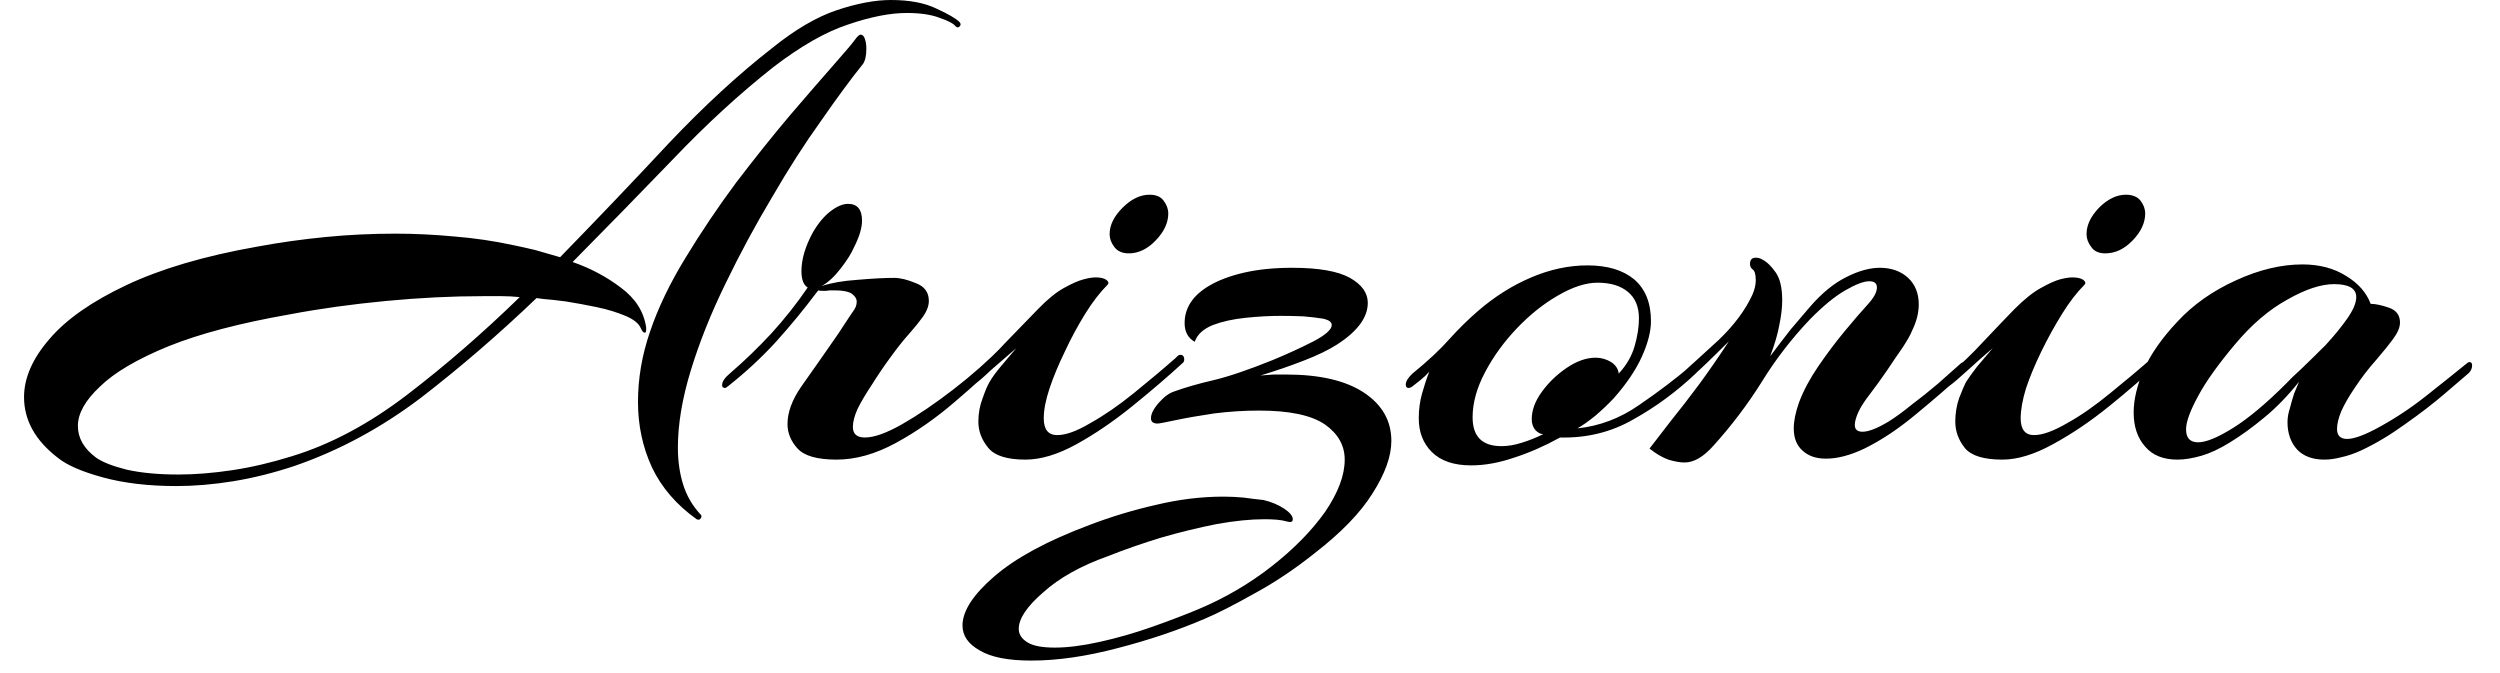 <svg width="52" height="14" viewBox="0 0 52 14" fill="none" xmlns="http://www.w3.org/2000/svg">
<path d="M3.67 10.11C3.09 10.11 2.58 10.05 2.14 9.93C1.7 9.81 1.387 9.673 1.2 9.52C0.733 9.16 0.5 8.74 0.5 8.26C0.5 7.86 0.677 7.457 1.03 7.05C1.377 6.643 1.91 6.27 2.63 5.93C3.35 5.59 4.257 5.323 5.35 5.13C5.817 5.043 6.29 4.977 6.77 4.93C7.25 4.883 7.733 4.86 8.22 4.86C8.627 4.86 9.04 4.88 9.46 4.92C9.873 4.953 10.28 5.013 10.68 5.1C10.813 5.127 10.963 5.16 11.13 5.2C11.297 5.247 11.47 5.297 11.65 5.35C12.423 4.557 13.177 3.767 13.91 2.98C14.65 2.2 15.367 1.54 16.06 1C16.54 0.613 16.99 0.35 17.41 0.21C17.83 0.07 18.203 0 18.53 0C18.917 0 19.233 0.06 19.48 0.18C19.727 0.293 19.887 0.387 19.96 0.46C19.987 0.493 19.987 0.523 19.96 0.55C19.933 0.577 19.907 0.577 19.88 0.55C19.833 0.49 19.72 0.43 19.54 0.37C19.367 0.303 19.14 0.27 18.86 0.27C18.513 0.27 18.107 0.35 17.64 0.51C17.173 0.663 16.653 0.96 16.08 1.4C15.38 1.953 14.69 2.587 14.01 3.3C13.323 4.013 12.623 4.73 11.91 5.45C12.277 5.577 12.61 5.753 12.91 5.98C13.217 6.207 13.393 6.483 13.44 6.81V6.86C13.44 6.9 13.43 6.92 13.41 6.92C13.383 6.92 13.357 6.89 13.33 6.83C13.29 6.73 13.183 6.643 13.01 6.57C12.837 6.497 12.64 6.437 12.42 6.39C12.193 6.343 11.977 6.303 11.77 6.27C11.563 6.243 11.41 6.227 11.31 6.22L11.16 6.2C10.38 6.947 9.58 7.637 8.76 8.27C7.933 8.897 7.057 9.37 6.13 9.69C5.69 9.837 5.263 9.943 4.85 10.01C4.437 10.077 4.043 10.11 3.67 10.11ZM14.49 10.8C14.07 10.5 13.76 10.14 13.56 9.72C13.367 9.3 13.27 8.847 13.27 8.36C13.27 7.873 13.353 7.387 13.52 6.9C13.687 6.407 13.933 5.893 14.26 5.36C14.58 4.833 14.93 4.313 15.31 3.8C15.697 3.293 16.07 2.827 16.43 2.4C16.79 1.98 17.093 1.63 17.34 1.35C17.587 1.07 17.733 0.897 17.78 0.83C17.833 0.757 17.873 0.72 17.9 0.72C17.94 0.72 17.97 0.75 17.99 0.81C18.01 0.87 18.02 0.937 18.02 1.01C18.02 1.157 17.997 1.263 17.95 1.33C17.703 1.637 17.413 2.03 17.08 2.51C16.74 2.983 16.4 3.513 16.06 4.1C15.713 4.68 15.39 5.28 15.09 5.9C14.79 6.513 14.55 7.113 14.37 7.7C14.19 8.287 14.1 8.823 14.1 9.31C14.1 9.59 14.137 9.847 14.21 10.08C14.283 10.313 14.403 10.52 14.57 10.7C14.583 10.707 14.59 10.72 14.59 10.74C14.59 10.76 14.58 10.78 14.56 10.8C14.54 10.813 14.517 10.813 14.49 10.8ZM3.71 9.87C4.057 9.87 4.43 9.84 4.83 9.78C5.23 9.72 5.643 9.623 6.07 9.49C6.877 9.243 7.677 8.817 8.47 8.21C9.263 7.603 10.043 6.927 10.81 6.18C10.683 6.167 10.56 6.16 10.44 6.16C10.32 6.16 10.193 6.16 10.06 6.16C9.407 6.16 8.73 6.193 8.03 6.26C7.323 6.327 6.653 6.42 6.02 6.54C4.993 6.72 4.157 6.94 3.51 7.2C2.857 7.467 2.38 7.747 2.08 8.04C1.773 8.327 1.62 8.6 1.62 8.86C1.62 9.113 1.747 9.333 2 9.52C2.133 9.613 2.347 9.697 2.64 9.77C2.94 9.837 3.297 9.87 3.71 9.87ZM17.4 9.56C17 9.56 16.73 9.483 16.59 9.33C16.45 9.177 16.38 9.007 16.38 8.82C16.38 8.58 16.473 8.323 16.66 8.05C16.773 7.89 16.9 7.71 17.04 7.51C17.18 7.31 17.31 7.123 17.43 6.95C17.55 6.77 17.633 6.643 17.68 6.57C17.747 6.477 17.787 6.413 17.8 6.38C17.813 6.347 17.82 6.31 17.82 6.27C17.82 6.217 17.787 6.163 17.72 6.11C17.647 6.063 17.53 6.04 17.37 6.04C17.323 6.04 17.283 6.04 17.25 6.04C17.217 6.047 17.183 6.05 17.15 6.05C17.077 6.05 17.033 6.047 17.02 6.04L16.98 6.09C16.72 6.437 16.44 6.777 16.14 7.11C15.84 7.437 15.513 7.74 15.16 8.02C15.12 8.053 15.093 8.07 15.08 8.07C15.04 8.07 15.02 8.05 15.02 8.01C15.02 7.937 15.077 7.853 15.19 7.76C15.477 7.513 15.76 7.24 16.04 6.94C16.32 6.633 16.573 6.313 16.8 5.98C16.713 5.927 16.67 5.813 16.67 5.64C16.67 5.393 16.75 5.123 16.91 4.83C17.023 4.637 17.147 4.49 17.28 4.39C17.413 4.29 17.533 4.24 17.64 4.24C17.833 4.24 17.93 4.357 17.93 4.59C17.93 4.743 17.873 4.93 17.76 5.15C17.713 5.263 17.623 5.407 17.49 5.58C17.357 5.753 17.223 5.877 17.09 5.95C17.29 5.883 17.54 5.84 17.84 5.82C18.147 5.793 18.4 5.78 18.6 5.78C18.727 5.78 18.877 5.817 19.05 5.89C19.23 5.957 19.32 6.08 19.32 6.26C19.32 6.38 19.263 6.51 19.15 6.65C19.123 6.69 19.05 6.78 18.93 6.92C18.803 7.06 18.67 7.227 18.53 7.42C18.383 7.62 18.25 7.817 18.13 8.01C18.01 8.19 17.913 8.353 17.84 8.5C17.773 8.647 17.74 8.773 17.74 8.88C17.74 9.027 17.823 9.1 17.99 9.1C18.183 9.1 18.443 9.007 18.77 8.82C19.097 8.633 19.45 8.393 19.83 8.1C20.21 7.807 20.557 7.5 20.87 7.18C20.91 7.147 20.943 7.13 20.97 7.13C21.01 7.13 21.03 7.153 21.03 7.2C21.03 7.253 21.007 7.303 20.96 7.35C20.633 7.677 20.27 8.01 19.87 8.35C19.477 8.69 19.067 8.977 18.64 9.21C18.213 9.443 17.8 9.56 17.4 9.56ZM23.48 5.27C23.347 5.27 23.247 5.227 23.18 5.14C23.113 5.053 23.08 4.963 23.08 4.87C23.08 4.683 23.17 4.5 23.35 4.32C23.53 4.14 23.717 4.05 23.91 4.05C24.043 4.05 24.14 4.09 24.2 4.17C24.267 4.257 24.3 4.347 24.3 4.44C24.3 4.633 24.213 4.82 24.04 5C23.867 5.18 23.68 5.27 23.48 5.27ZM21.33 9.56C20.95 9.56 20.693 9.48 20.56 9.32C20.42 9.153 20.35 8.97 20.35 8.77C20.35 8.597 20.38 8.433 20.44 8.28C20.493 8.127 20.54 8.017 20.58 7.95C20.633 7.857 20.71 7.75 20.81 7.63C20.91 7.51 21.02 7.38 21.14 7.24C20.953 7.4 20.777 7.553 20.61 7.7C20.45 7.853 20.317 7.967 20.21 8.04C20.183 8.067 20.157 8.08 20.13 8.08C20.09 8.08 20.07 8.057 20.07 8.01C20.07 7.937 20.123 7.863 20.23 7.79C20.47 7.583 20.703 7.357 20.93 7.11C21.163 6.87 21.383 6.643 21.59 6.43C21.79 6.223 21.97 6.077 22.13 5.99C22.297 5.897 22.433 5.837 22.54 5.81C22.64 5.783 22.723 5.77 22.79 5.77C22.89 5.77 22.963 5.787 23.01 5.82C23.057 5.853 23.067 5.887 23.04 5.92C22.88 6.08 22.723 6.283 22.57 6.53C22.417 6.777 22.277 7.037 22.15 7.31C22.017 7.583 21.91 7.84 21.83 8.08C21.75 8.32 21.71 8.527 21.71 8.7C21.71 8.933 21.803 9.05 21.99 9.05C22.17 9.05 22.4 8.967 22.68 8.8C22.967 8.64 23.267 8.433 23.58 8.18C23.893 7.927 24.187 7.68 24.46 7.44C24.493 7.4 24.523 7.38 24.55 7.38C24.597 7.38 24.623 7.403 24.63 7.45C24.637 7.497 24.627 7.53 24.6 7.55C24.287 7.837 23.937 8.137 23.55 8.45C23.163 8.763 22.777 9.027 22.39 9.24C22.003 9.453 21.65 9.56 21.33 9.56ZM21.45 13.74C20.97 13.74 20.613 13.67 20.38 13.53C20.14 13.397 20.02 13.223 20.02 13.01C20.02 12.71 20.24 12.37 20.68 11.99C21.127 11.603 21.787 11.247 22.66 10.92C23.113 10.747 23.577 10.607 24.05 10.5C24.523 10.387 24.99 10.33 25.45 10.33C25.59 10.33 25.73 10.337 25.87 10.35C26.01 10.37 26.147 10.387 26.28 10.4C26.447 10.44 26.59 10.5 26.71 10.58C26.83 10.66 26.89 10.733 26.89 10.8C26.89 10.853 26.853 10.87 26.78 10.85C26.713 10.83 26.64 10.817 26.56 10.81C26.48 10.803 26.393 10.8 26.3 10.8C26.013 10.8 25.683 10.833 25.31 10.9C24.937 10.973 24.553 11.067 24.16 11.18C23.767 11.3 23.393 11.43 23.04 11.57C22.48 11.77 22.033 12.02 21.7 12.32C21.36 12.613 21.19 12.867 21.19 13.08C21.19 13.193 21.25 13.287 21.37 13.36C21.483 13.433 21.673 13.47 21.94 13.47C22.207 13.47 22.52 13.43 22.88 13.35C23.24 13.27 23.6 13.167 23.96 13.04C24.32 12.913 24.643 12.79 24.93 12.67C25.483 12.437 25.99 12.14 26.45 11.78C26.91 11.42 27.28 11.043 27.56 10.65C27.833 10.25 27.97 9.887 27.97 9.56C27.97 9.267 27.833 9.023 27.56 8.83C27.28 8.637 26.823 8.54 26.19 8.54C25.877 8.54 25.563 8.56 25.25 8.6C24.937 8.647 24.67 8.693 24.45 8.74C24.23 8.787 24.107 8.81 24.08 8.81C23.987 8.81 23.94 8.773 23.94 8.7C23.94 8.607 23.997 8.497 24.11 8.37C24.217 8.25 24.323 8.173 24.43 8.14C24.65 8.06 24.917 7.983 25.23 7.91C25.543 7.837 25.957 7.697 26.47 7.49C26.777 7.363 27.06 7.233 27.32 7.1C27.573 6.967 27.7 6.853 27.7 6.76C27.7 6.7 27.643 6.657 27.53 6.63C27.41 6.61 27.27 6.593 27.11 6.58C26.943 6.573 26.787 6.57 26.64 6.57C26.413 6.57 26.17 6.583 25.91 6.61C25.65 6.637 25.423 6.687 25.23 6.76C25.03 6.84 24.903 6.957 24.85 7.11C24.71 7.03 24.64 6.9 24.64 6.72C24.64 6.407 24.807 6.15 25.14 5.95C25.34 5.83 25.587 5.737 25.88 5.67C26.173 5.603 26.507 5.57 26.88 5.57C27.427 5.57 27.827 5.64 28.08 5.78C28.327 5.92 28.45 6.093 28.45 6.3C28.45 6.6 28.24 6.887 27.82 7.16C27.633 7.28 27.4 7.393 27.12 7.5C26.847 7.607 26.547 7.71 26.22 7.81C26.313 7.803 26.403 7.797 26.49 7.79C26.583 7.79 26.67 7.79 26.75 7.79C27.443 7.79 27.98 7.913 28.36 8.16C28.747 8.413 28.94 8.75 28.94 9.17C28.94 9.49 28.81 9.853 28.55 10.26C28.297 10.667 27.893 11.083 27.34 11.51C26.94 11.83 26.527 12.107 26.1 12.34C25.673 12.58 25.327 12.757 25.06 12.87C24.5 13.11 23.897 13.313 23.25 13.48C22.597 13.653 21.997 13.74 21.45 13.74ZM30.6 9.68C30.24 9.68 29.967 9.587 29.78 9.4C29.6 9.22 29.51 8.987 29.51 8.7C29.51 8.52 29.533 8.347 29.58 8.18C29.627 8.013 29.677 7.863 29.73 7.73C29.67 7.797 29.607 7.857 29.54 7.91C29.48 7.957 29.433 7.993 29.4 8.02C29.36 8.053 29.327 8.07 29.3 8.07C29.26 8.07 29.24 8.047 29.24 8C29.24 7.933 29.287 7.857 29.38 7.77C29.707 7.503 29.963 7.263 30.15 7.05C30.337 6.843 30.533 6.65 30.74 6.47C31.087 6.17 31.457 5.937 31.85 5.77C32.243 5.603 32.633 5.52 33.02 5.52C33.433 5.52 33.757 5.617 33.99 5.81C34.223 6.01 34.34 6.3 34.34 6.68C34.34 6.893 34.277 7.14 34.15 7.42C34.023 7.7 33.827 7.99 33.56 8.29C33.447 8.41 33.32 8.53 33.18 8.65C33.04 8.763 32.917 8.85 32.81 8.91C33.27 8.863 33.7 8.7 34.1 8.42C34.5 8.147 34.86 7.873 35.18 7.6C35.227 7.573 35.26 7.56 35.28 7.56C35.327 7.56 35.35 7.583 35.35 7.63C35.35 7.67 35.327 7.713 35.28 7.76C34.88 8.14 34.447 8.46 33.98 8.72C33.52 8.987 33.01 9.113 32.45 9.1C32.123 9.28 31.803 9.42 31.49 9.52C31.177 9.627 30.88 9.68 30.6 9.68ZM31.23 9.28C31.363 9.28 31.503 9.257 31.65 9.21C31.803 9.163 31.953 9.103 32.1 9.03C32.047 9.03 31.993 9.003 31.94 8.95C31.887 8.89 31.86 8.813 31.86 8.72C31.86 8.533 31.93 8.343 32.07 8.15C32.21 7.957 32.383 7.79 32.59 7.65C32.797 7.51 32.997 7.44 33.19 7.44C33.303 7.44 33.41 7.47 33.51 7.53C33.603 7.59 33.657 7.67 33.67 7.77C33.83 7.597 33.94 7.407 34 7.2C34.06 6.993 34.09 6.8 34.09 6.62C34.09 6.38 34.013 6.197 33.86 6.07C33.707 5.943 33.497 5.88 33.23 5.88C32.983 5.88 32.707 5.97 32.4 6.15C32.1 6.323 31.817 6.55 31.55 6.83C31.283 7.11 31.063 7.413 30.89 7.74C30.717 8.067 30.63 8.38 30.63 8.68C30.63 9.08 30.83 9.28 31.23 9.28ZM35.04 9.62C34.947 9.62 34.833 9.6 34.7 9.56C34.573 9.513 34.443 9.437 34.31 9.33C34.417 9.19 34.563 9 34.75 8.76C34.943 8.52 35.147 8.257 35.36 7.97C35.573 7.677 35.773 7.387 35.96 7.1C35.813 7.247 35.65 7.407 35.47 7.58C35.297 7.747 35.12 7.9 34.94 8.04C34.907 8.073 34.867 8.09 34.82 8.09C34.78 8.09 34.76 8.073 34.76 8.04C34.76 7.993 34.797 7.937 34.87 7.87C35.13 7.637 35.423 7.37 35.75 7.07C36.07 6.763 36.303 6.45 36.45 6.13C36.497 6.023 36.52 5.923 36.52 5.83C36.52 5.703 36.497 5.627 36.45 5.6C36.417 5.573 36.4 5.537 36.4 5.49C36.4 5.403 36.44 5.36 36.52 5.36C36.567 5.36 36.607 5.37 36.64 5.39C36.74 5.437 36.837 5.527 36.93 5.66C37.023 5.787 37.07 5.983 37.07 6.25C37.07 6.397 37.05 6.567 37.01 6.76C36.977 6.947 36.913 7.163 36.82 7.41C36.96 7.223 37.1 7.04 37.24 6.86C37.387 6.687 37.52 6.53 37.64 6.39C37.893 6.097 38.15 5.887 38.41 5.76C38.663 5.633 38.893 5.57 39.1 5.57C39.34 5.57 39.537 5.64 39.69 5.78C39.837 5.92 39.91 6.103 39.91 6.33C39.91 6.51 39.863 6.693 39.77 6.88C39.743 6.953 39.68 7.067 39.58 7.22C39.473 7.373 39.36 7.54 39.24 7.72C39.12 7.893 39.007 8.05 38.9 8.19C38.78 8.343 38.697 8.473 38.65 8.58C38.603 8.687 38.58 8.773 38.58 8.84C38.58 8.933 38.633 8.98 38.74 8.98C38.867 8.98 39.047 8.91 39.28 8.77C39.42 8.683 39.58 8.567 39.76 8.42C39.947 8.28 40.13 8.133 40.31 7.98C40.49 7.82 40.637 7.69 40.75 7.59C40.79 7.55 40.823 7.53 40.85 7.53C40.89 7.53 40.91 7.553 40.91 7.6C40.91 7.66 40.887 7.713 40.84 7.76C40.56 8.02 40.233 8.303 39.86 8.61C39.493 8.917 39.133 9.157 38.78 9.33C38.487 9.47 38.22 9.54 37.98 9.54C37.773 9.54 37.61 9.483 37.49 9.37C37.37 9.263 37.31 9.11 37.31 8.91C37.31 8.757 37.347 8.577 37.42 8.37C37.513 8.123 37.647 7.873 37.82 7.62C37.993 7.367 38.173 7.127 38.36 6.9C38.553 6.667 38.72 6.473 38.86 6.32C38.98 6.187 39.04 6.073 39.04 5.98C39.04 5.893 38.987 5.85 38.88 5.85C38.767 5.85 38.6 5.913 38.38 6.04C38.16 6.167 37.913 6.37 37.64 6.65C37.26 7.05 36.927 7.483 36.64 7.95C36.347 8.417 36.013 8.857 35.64 9.27C35.433 9.503 35.233 9.62 35.04 9.62ZM43.79 5.27C43.657 5.27 43.56 5.227 43.5 5.14C43.433 5.053 43.4 4.963 43.4 4.87C43.4 4.683 43.487 4.5 43.66 4.32C43.84 4.14 44.027 4.05 44.22 4.05C44.353 4.05 44.453 4.09 44.52 4.17C44.587 4.257 44.62 4.347 44.62 4.44C44.62 4.633 44.533 4.82 44.36 5C44.187 5.18 43.997 5.27 43.79 5.27ZM41.65 9.56C41.263 9.56 41.003 9.48 40.87 9.32C40.737 9.153 40.67 8.97 40.67 8.77C40.67 8.597 40.697 8.433 40.75 8.28C40.81 8.127 40.857 8.017 40.89 7.95C40.95 7.857 41.027 7.75 41.12 7.63C41.22 7.51 41.33 7.38 41.45 7.24C41.263 7.4 41.09 7.553 40.93 7.7C40.763 7.853 40.63 7.967 40.53 8.04C40.503 8.067 40.473 8.08 40.44 8.08C40.407 8.08 40.39 8.057 40.39 8.01C40.39 7.937 40.44 7.863 40.54 7.79C40.787 7.583 41.023 7.357 41.25 7.11C41.477 6.87 41.693 6.643 41.9 6.43C42.107 6.223 42.29 6.077 42.45 5.99C42.617 5.897 42.75 5.837 42.85 5.81C42.957 5.783 43.04 5.77 43.1 5.77C43.207 5.77 43.283 5.787 43.33 5.82C43.377 5.853 43.387 5.887 43.36 5.92C43.2 6.08 43.043 6.283 42.89 6.53C42.737 6.777 42.593 7.037 42.46 7.31C42.327 7.583 42.22 7.84 42.14 8.08C42.067 8.32 42.03 8.527 42.03 8.7C42.03 8.933 42.123 9.05 42.31 9.05C42.483 9.05 42.713 8.967 43 8.8C43.287 8.64 43.583 8.433 43.89 8.18C44.203 7.927 44.497 7.68 44.77 7.44C44.81 7.4 44.843 7.38 44.87 7.38C44.917 7.38 44.94 7.403 44.94 7.45C44.947 7.497 44.937 7.53 44.91 7.55C44.603 7.837 44.257 8.137 43.87 8.45C43.483 8.763 43.093 9.027 42.7 9.24C42.313 9.453 41.963 9.56 41.65 9.56ZM45.29 9.56C44.997 9.56 44.773 9.47 44.62 9.29C44.46 9.11 44.38 8.873 44.38 8.58C44.38 8.313 44.45 8.017 44.59 7.69C44.737 7.363 44.97 7.03 45.29 6.69C45.617 6.337 46.023 6.05 46.51 5.83C46.99 5.61 47.45 5.5 47.89 5.5C48.243 5.5 48.547 5.58 48.8 5.74C49.053 5.893 49.223 6.087 49.31 6.32C49.41 6.32 49.537 6.347 49.69 6.4C49.843 6.453 49.92 6.557 49.92 6.71C49.92 6.81 49.87 6.927 49.77 7.06C49.703 7.153 49.59 7.293 49.43 7.48C49.263 7.667 49.11 7.867 48.97 8.08C48.857 8.247 48.767 8.403 48.7 8.55C48.64 8.697 48.61 8.82 48.61 8.92C48.61 9.06 48.68 9.13 48.82 9.13C48.973 9.13 49.21 9.04 49.53 8.86C49.877 8.667 50.207 8.443 50.52 8.19C50.84 7.937 51.09 7.737 51.27 7.59C51.317 7.55 51.347 7.53 51.36 7.53C51.4 7.53 51.42 7.553 51.42 7.6C51.42 7.66 51.397 7.713 51.35 7.76C51.263 7.833 51.1 7.973 50.86 8.18C50.62 8.387 50.343 8.6 50.03 8.82C49.717 9.047 49.41 9.23 49.11 9.37C48.963 9.437 48.827 9.483 48.7 9.51C48.573 9.543 48.457 9.56 48.35 9.56C48.103 9.56 47.913 9.49 47.78 9.35C47.647 9.203 47.58 9.013 47.58 8.78C47.58 8.687 47.597 8.59 47.63 8.49C47.657 8.383 47.687 8.28 47.72 8.18L47.82 7.94C47.58 8.24 47.337 8.49 47.09 8.69C46.85 8.89 46.61 9.063 46.37 9.21C46.163 9.337 45.97 9.427 45.79 9.48C45.603 9.533 45.437 9.56 45.29 9.56ZM45.72 9.2C45.887 9.2 46.13 9.1 46.45 8.9C46.77 8.7 47.14 8.39 47.56 7.97C47.613 7.91 47.717 7.81 47.87 7.67C48.023 7.523 48.19 7.36 48.37 7.18C48.543 6.993 48.693 6.81 48.82 6.63C48.947 6.45 49.01 6.3 49.01 6.18C49.01 6 48.857 5.91 48.55 5.91C48.277 5.91 47.953 6.017 47.58 6.23C47.2 6.437 46.837 6.747 46.49 7.16C46.137 7.58 45.88 7.94 45.72 8.24C45.553 8.547 45.47 8.777 45.47 8.93C45.47 9.11 45.553 9.2 45.72 9.2Z" fill="black"/>
</svg>
